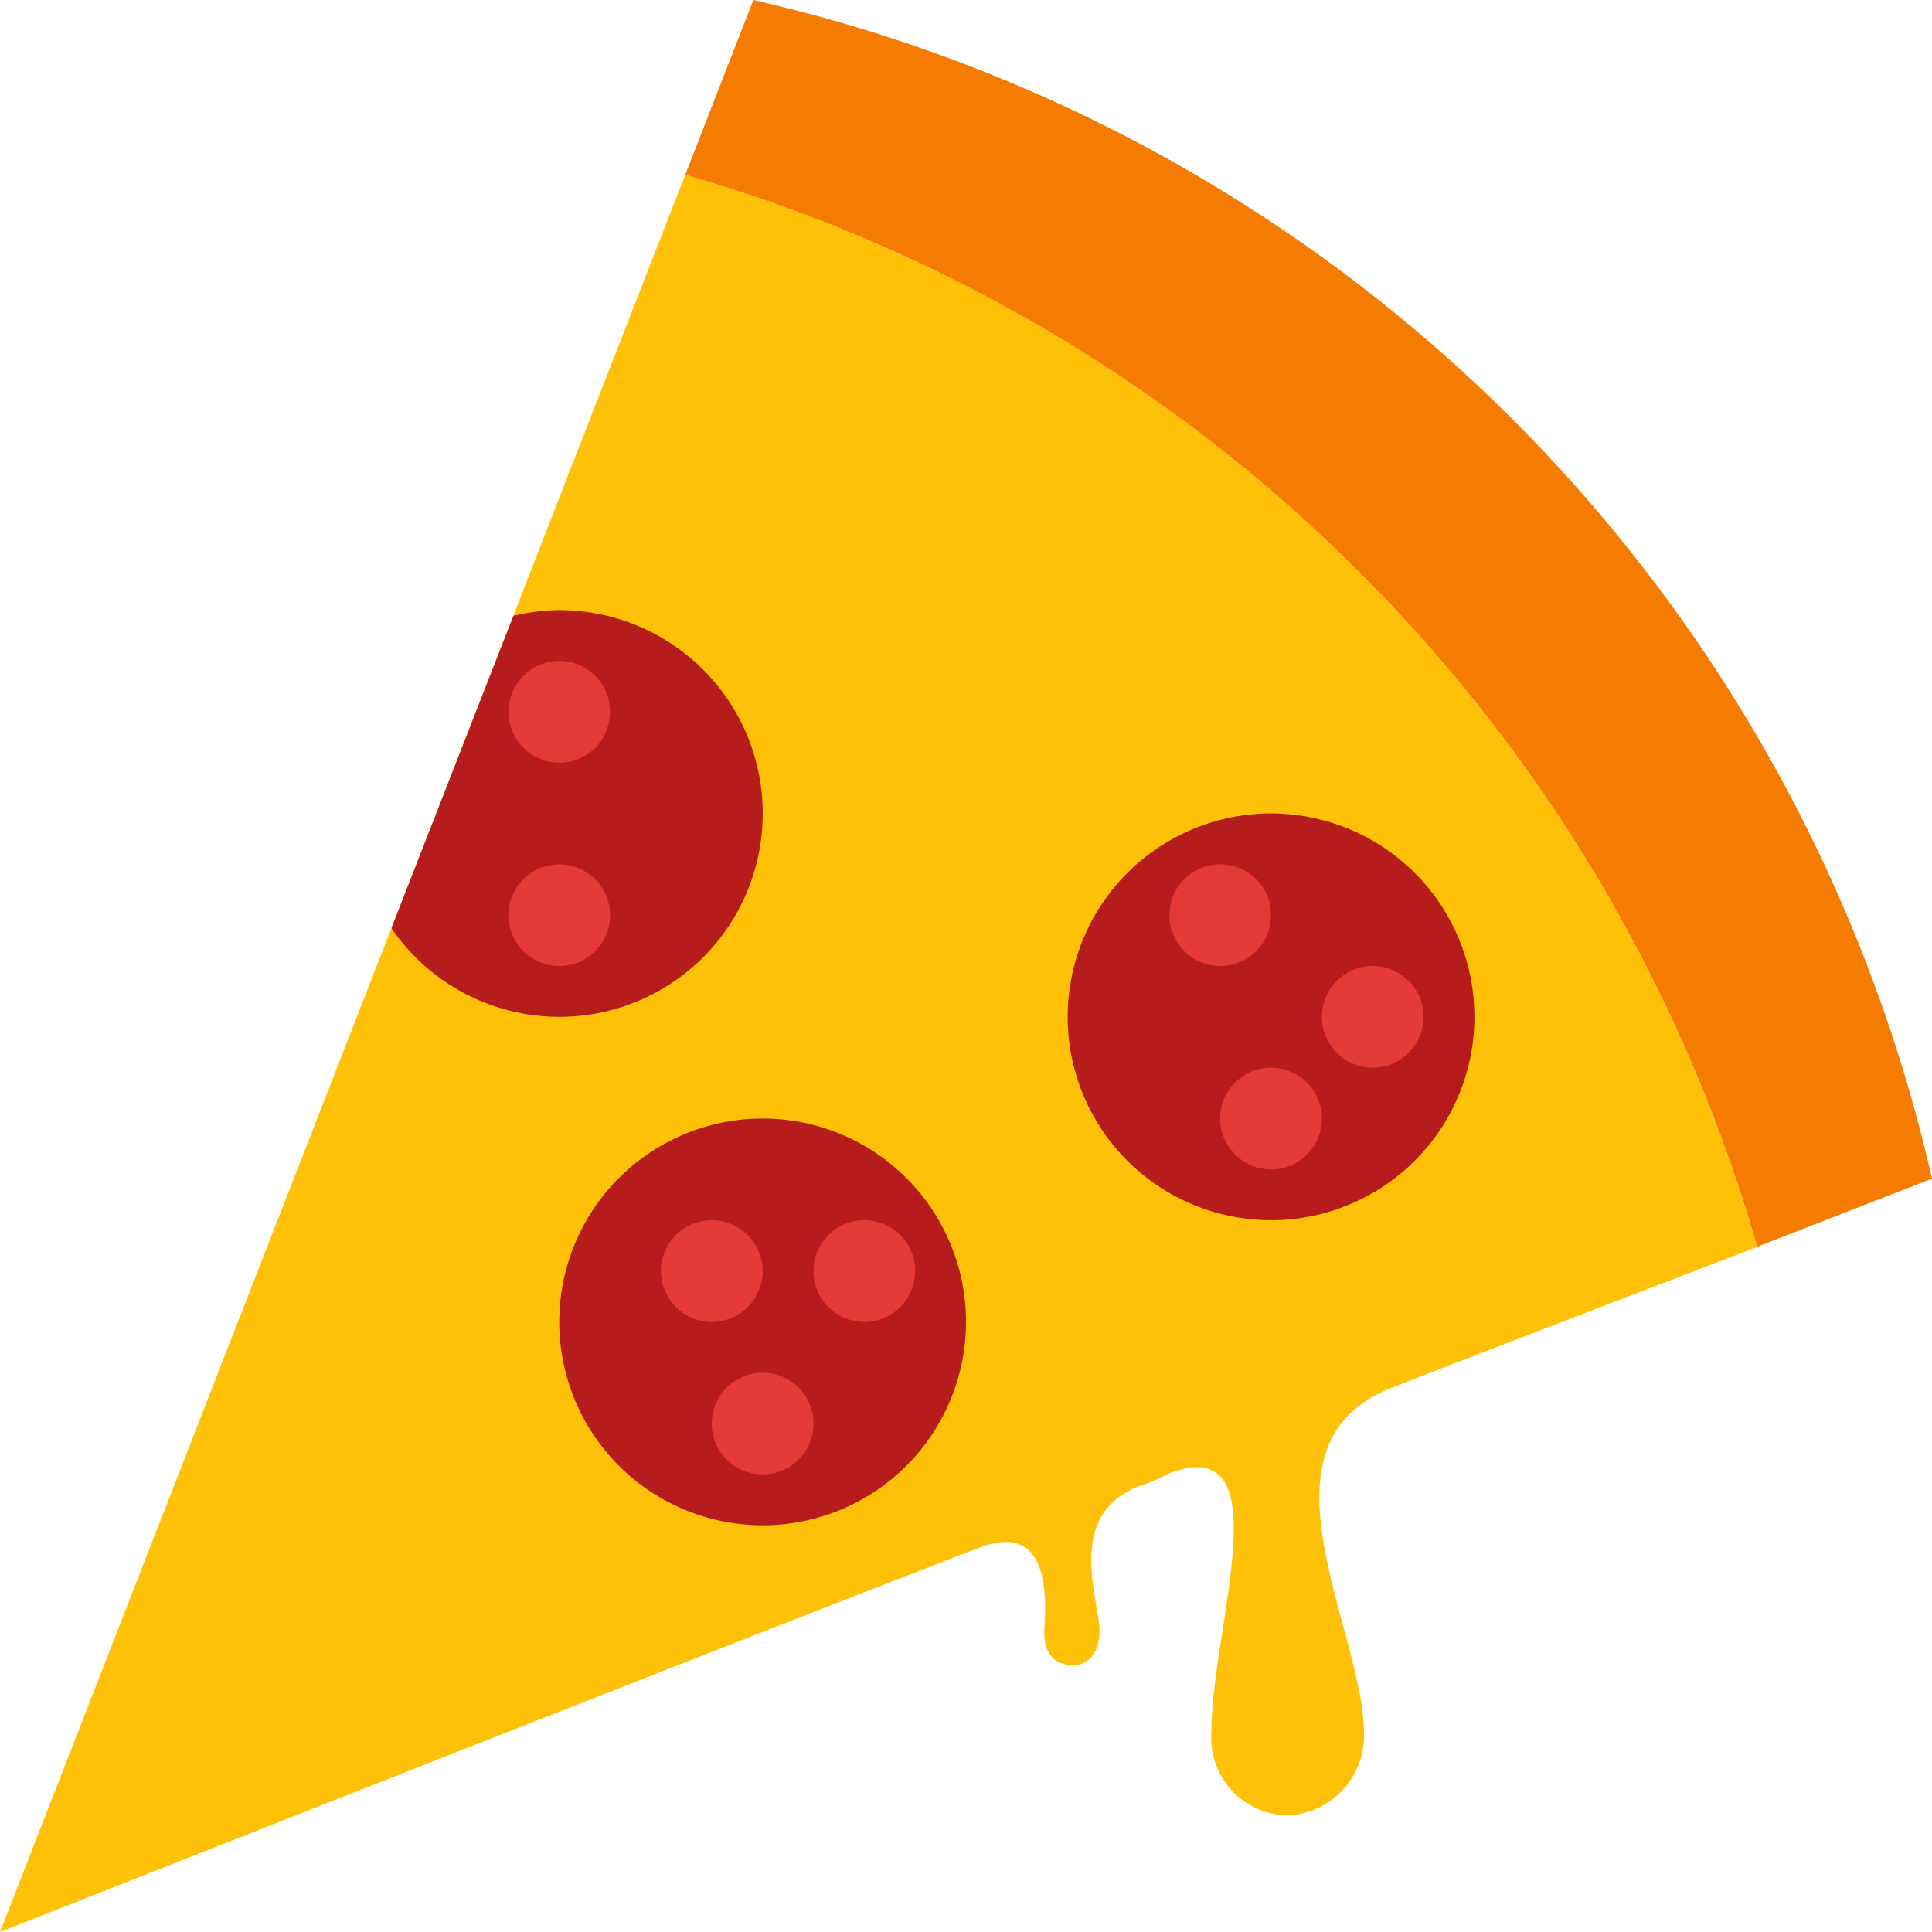 <?xml version="1.0" standalone="no"?><!DOCTYPE svg PUBLIC "-//W3C//DTD SVG 1.1//EN" "http://www.w3.org/Graphics/SVG/1.1/DTD/svg11.dtd"><svg t="1741014157132" class="icon" viewBox="0 0 1024 1024" version="1.1" xmlns="http://www.w3.org/2000/svg" p-id="10175" xmlns:xlink="http://www.w3.org/1999/xlink" width="256" height="256"><path d="M363.17 92.672L0 1024s399.252-157.642 519.168-203.749c41.364-15.953 34.304 36.621 34.304 44.625s2.695 17.677 15.387 17.677c10.105 0 13.932-9.674 13.932-17.677 0-17.273-18.567-61.467 20.588-77.043a105.095 105.095 0 0 0 16.842-7.168c59.958-21.989 21.558 83.537 21.881 137.27a41.014 41.014 0 0 0 41.661 44.221 42.415 42.415 0 0 0 39.181-43.358c0-54.73-61.979-153.304 14.713-183.242 21.935-8.812 193.644-74.617 193.644-74.617A829.494 829.494 0 0 0 363.17 92.672z" fill="#FFC107" p-id="10176"></path><path d="M931.328 660.83L1024 624.694A829.683 829.683 0 0 0 399.306 0l-36.136 92.672a829.602 829.602 0 0 1 568.158 568.158z" fill="#F57C00" p-id="10177"></path><path d="M673.684 538.947m-107.789 0a107.789 107.789 0 1 0 215.579 0 107.789 107.789 0 1 0-215.579 0Z" fill="#B71C1C" p-id="10178"></path><path d="M727.579 538.947m-26.947 0a26.947 26.947 0 1 0 53.895 0 26.947 26.947 0 1 0-53.895 0Z" fill="#E53935" p-id="10179"></path><path d="M646.737 485.053m-26.947 0a26.947 26.947 0 1 0 53.895 0 26.947 26.947 0 1 0-53.895 0Z" fill="#E53935" p-id="10180"></path><path d="M673.684 592.842m-26.947 0a26.947 26.947 0 1 0 53.895 0 26.947 26.947 0 1 0-53.895 0Z" fill="#E53935" p-id="10181"></path><path d="M296.394 323.368a107.143 107.143 0 0 0-24.253 3.018l-64.674 165.565a107.789 107.789 0 1 0 88.926-168.583z" fill="#B71C1C" p-id="10182"></path><path d="M296.421 377.263m-26.947 0a26.947 26.947 0 1 0 53.895 0 26.947 26.947 0 1 0-53.895 0Z" fill="#E53935" p-id="10183"></path><path d="M296.421 485.053m-26.947 0a26.947 26.947 0 1 0 53.895 0 26.947 26.947 0 1 0-53.895 0Z" fill="#E53935" p-id="10184"></path><path d="M404.211 700.632m-107.789 0a107.789 107.789 0 1 0 215.579 0 107.789 107.789 0 1 0-215.579 0Z" fill="#B71C1C" p-id="10185"></path><path d="M458.105 673.684m-26.947 0a26.947 26.947 0 1 0 53.895 0 26.947 26.947 0 1 0-53.895 0Z" fill="#E53935" p-id="10186"></path><path d="M377.263 673.684m-26.947 0a26.947 26.947 0 1 0 53.895 0 26.947 26.947 0 1 0-53.895 0Z" fill="#E53935" p-id="10187"></path><path d="M404.211 754.526m-26.947 0a26.947 26.947 0 1 0 53.895 0 26.947 26.947 0 1 0-53.895 0Z" fill="#E53935" p-id="10188"></path></svg>